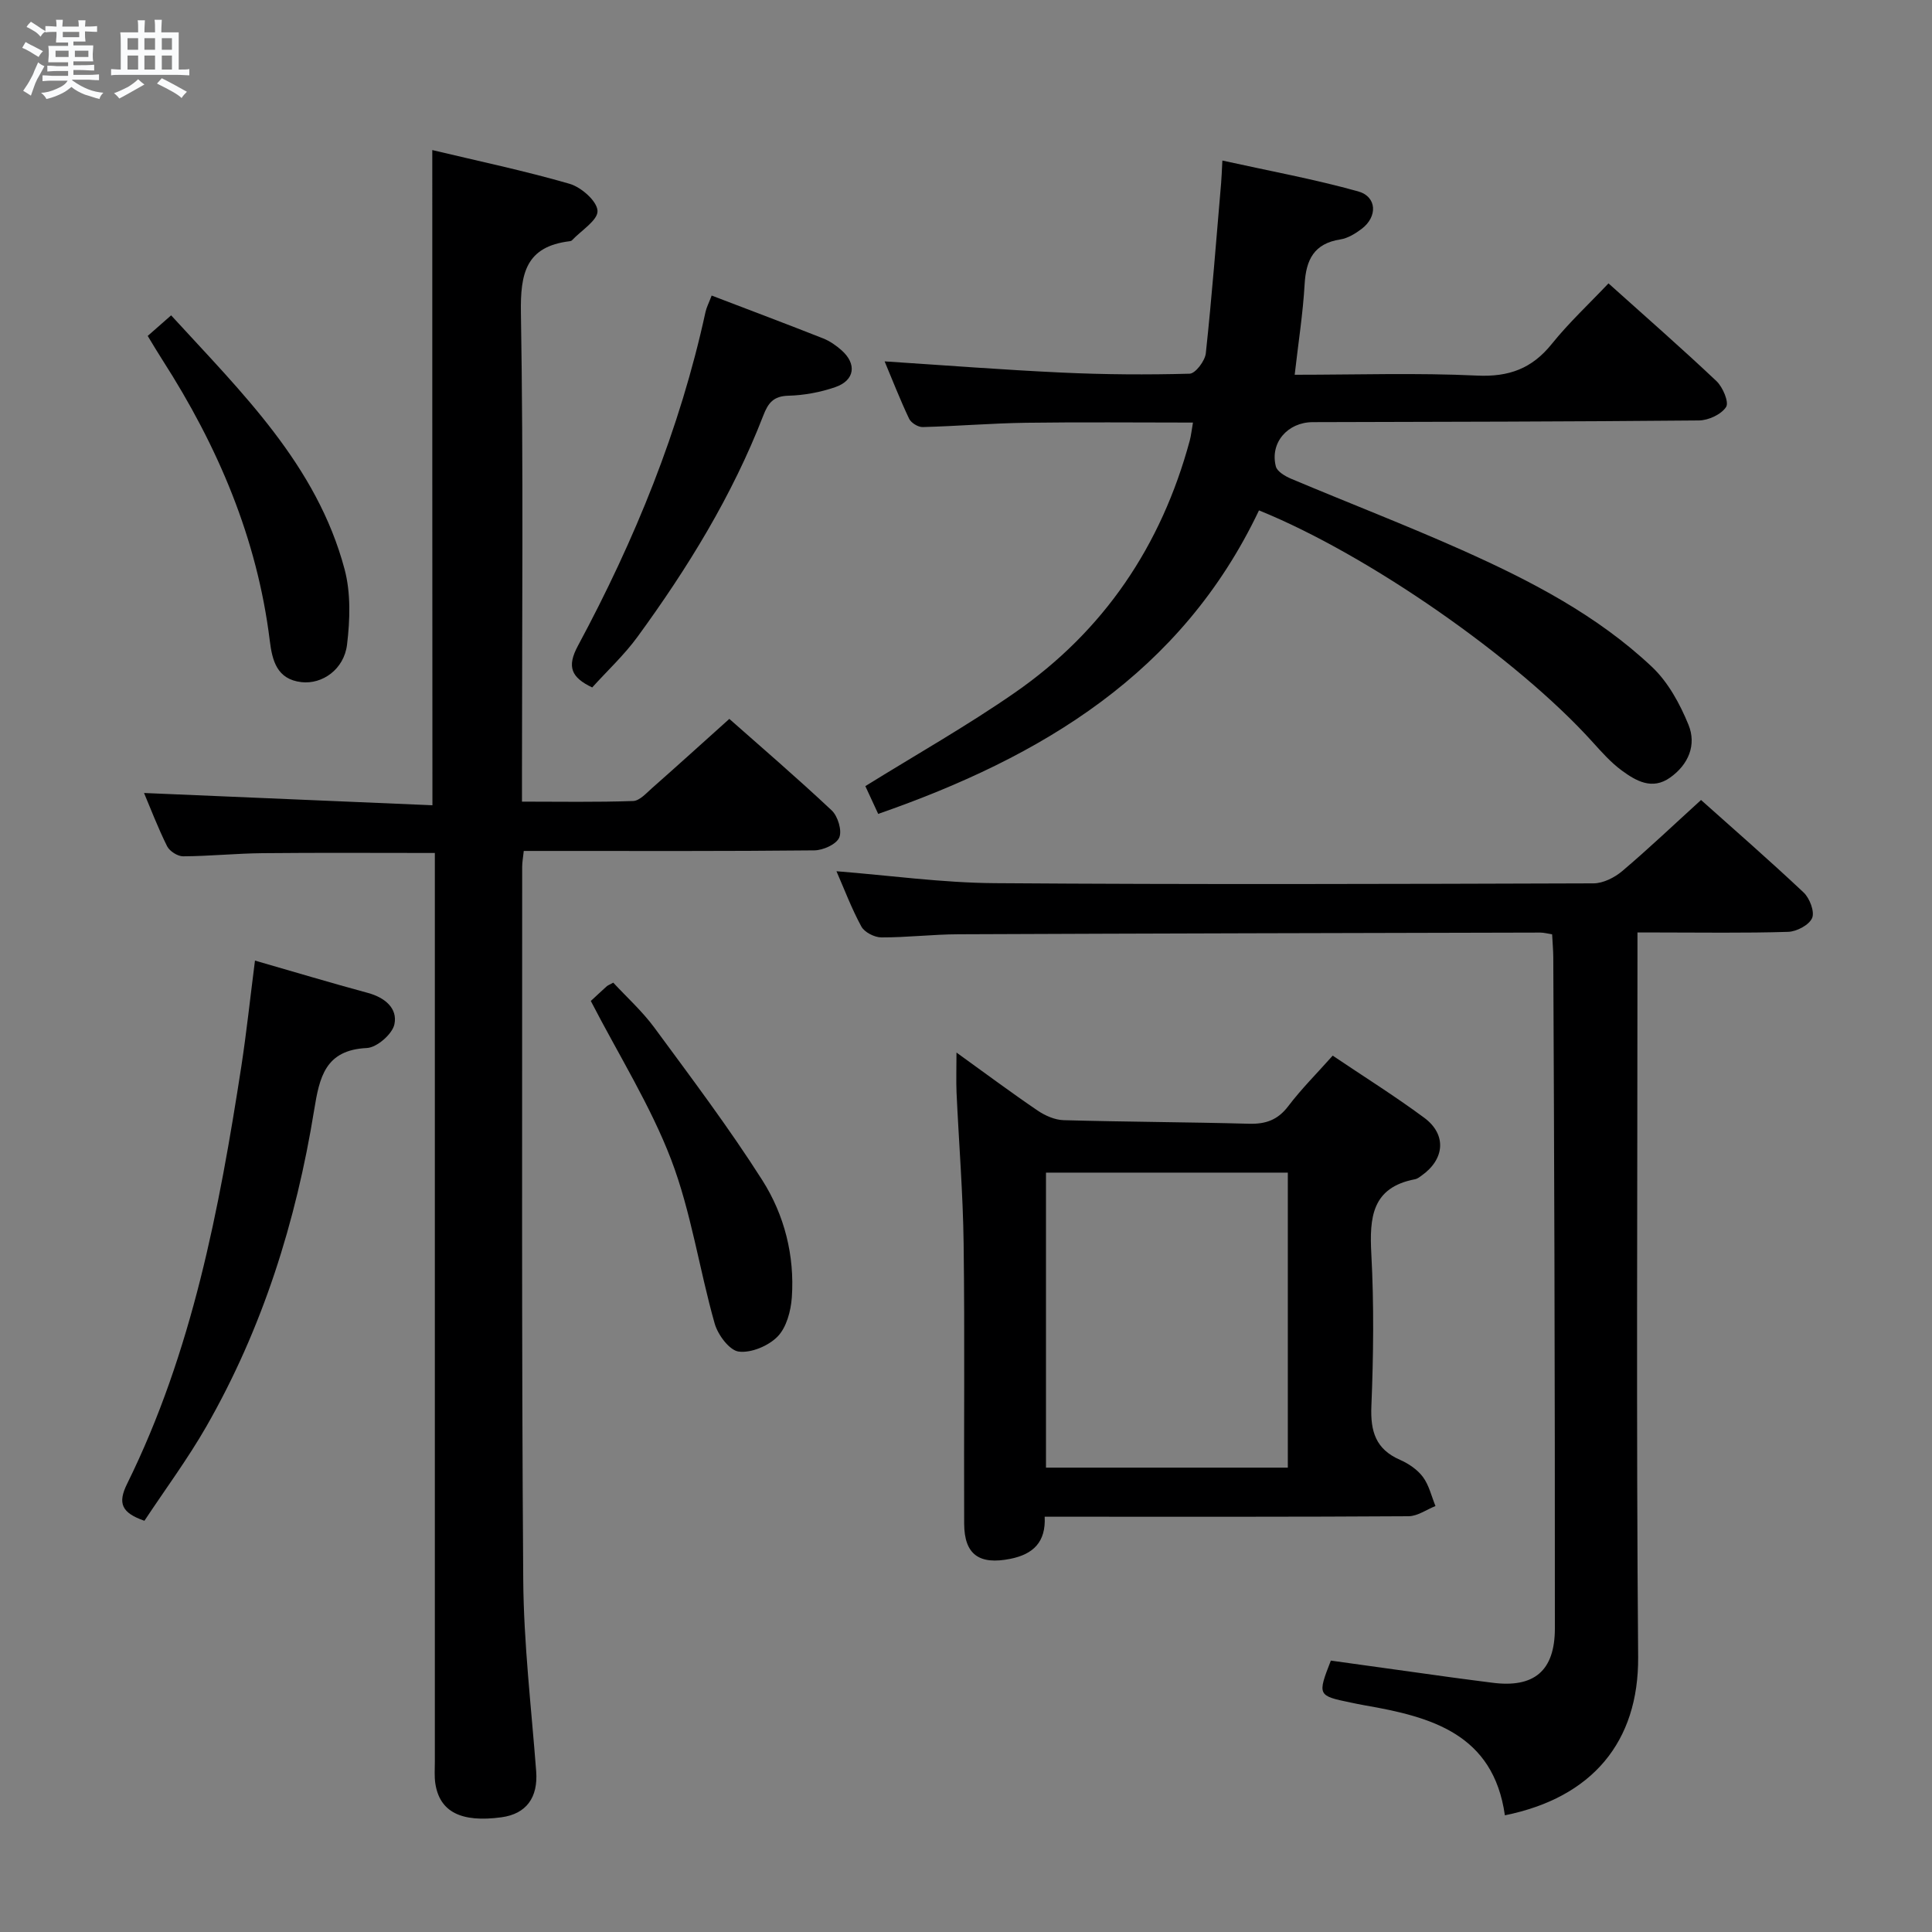 <svg enable-background="new 0 0 400 400" viewBox="0 0 400 400" xmlns="http://www.w3.org/2000/svg"><rect x="0" y="0" width="400" height="400" fill="#808080" stroke="none"/><path d="m6.8 9.5c.6.3 1.3.7 2.1 1.1-.4.4-.7.8-.9 1.2-.7-.4-1.3-.8-1.8-1.1s-1.1-.6-1.6-.8c.2-.4.5-.8.7-1.2.4.2.8.5 1.5.8zm.9 6.9c-.3.6-.5 1.1-.7 1.7s-.4 1.1-.6 1.7c-.6-.4-1.1-.7-1.6-1 .7-1 1.2-1.8 1.5-2.4.3-.5.6-1.1.8-1.7.3-.6.5-1.2.8-1.8.3.3.8.6 1.3.8-.7 1.3-1.2 2.2-1.5 2.7zm.1-11c.4.3 1 .7 1.7 1.1-.5.2-.8.6-1.1 1.1-.5-.6-1-1-1.4-1.2s-.9-.6-1.5-.8c.2-.4.5-.7.9-1.1.5.3.9.6 1.4.9zm10.5 13.1c1 .4 2 .6 3.1.7-.4.4-.7.8-.8 1.3-.9-.2-1.9-.6-3-.9-1-.4-2-.9-2.8-1.6-.5.4-1.1.9-1.9 1.3s-1.9.9-3.3 1.2c-.1-.3-.5-.8-1.1-1.3 1 0 2.1-.3 3.2-.8 1.2-.5 1.9-1 2.3-1.7h-3.2c-.4 0-1 0-2 .1v-1.2c1 0 1.7.1 2 .1h3.3v-1h-2.3c-.2 0-.9 0-2 .1v-1.2c1.2 0 1.9.1 2 .1h2.3v-.8h-4.1c0-.7.1-1.2.1-1.6 0-.5 0-1.1-.1-1.8h4.1v-.7h-2.5c0-.6.1-1.1.1-1.6v-.6h-.5c-.4 0-1 0-1.8.1v-1.3c1.2 0 1.9.1 2.1.1h.2c0-.3 0-.8-.1-1.4h1.4c0 .6-.1 1-.1 1.4h3.4c0-.4 0-.8-.1-1.3h1.5c0 .4-.1.9-.1 1.3.7 0 1.5 0 2.5-.1v1.2c-1 0-1.8-.1-2.5-.1v.6c0 .3 0 .8.1 1.5h-2.5v.8h4.1c0 .7-.1 1.3-.1 1.8s0 1 .1 1.5h-4.1v.8h1.4c.8 0 1.8 0 2.9-.1v1.2c-1 0-1.9-.1-2.8-.1h-1.5v1h3.2c.3 0 1 0 2.1-.1v1.2c-1.1 0-1.8-.1-2.1-.1h-3.4l-.1.1c1.4 1 2.4 1.5 3.4 1.9zm-4.1-6.7v-1.3h-2.7v1.3zm2.2-4.1v-1.1h-3.4v1.1zm1.9 4.1v-1.3h-2.8v1.3z" fill="#fafbfc"/><path d="m37 6.7v2.3 5.4c1 0 1.8 0 2.2-.1v1.3c-.6 0-1.5-.1-2.5-.1h-11.9c-.7 0-1.3 0-1.8.1v-1.3c.5 0 1.1.1 2 .1v-5.2c0-1 0-1.8-.1-2.5h3.7c0-1.3 0-2.1-.1-2.5h1.5c0 .4-.1 1.3-.1 2.5h2.2c0-1.2 0-2.1-.1-2.6h1.5c0 .4-.1 1.3-.1 2.6zm-12.3 13.7c-.3-.4-.7-.8-1.1-1.1 1.1-.4 2.1-.9 2.9-1.3.8-.5 1.5-1 2.1-1.6.4.4.9.8 1.3 1.1-2.5 1.4-4.2 2.4-5.2 2.9zm3.9-10.1v-2.4h-2.2v2.4zm0 4.1v-2.9h-2.2v2.9zm3.5-4.1v-2.4h-2.2v2.4zm0 4.1v-2.9h-2.2v2.9zm.4 2.9 1-1.1c.6.3 1.4.7 2.5 1.3s2 1.1 2.7 1.5c-.4.4-.8.8-1.1 1.3-.8-.8-2.5-1.7-5.1-3zm3.1-7v-2.4h-2.1v2.4zm0 4.1v-2.9h-2.1v2.9z" fill="#fafbfc"/><g fill="#000001"><path d="m89.5 31.07c9.53 2.28 19.09 4.28 28.44 6.99 2.4.7 5.67 3.57 5.77 5.59.1 1.94-3.38 4.07-5.29 6.1-.1.11-.3.17-.46.19-9.09 1.1-10.25 6.65-10.11 14.87.53 31.65.22 63.32.22 94.99v6.17c7.84 0 15.44.14 23.02-.13 1.35-.05 2.73-1.64 3.94-2.7 5.24-4.62 10.41-9.31 15.97-14.3 6.36 5.63 13.93 12.12 21.2 18.95 1.27 1.2 2.17 4.17 1.56 5.61-.6 1.41-3.34 2.64-5.16 2.66-18.16.19-36.33.12-54.49.12-1.79 0-3.59 0-5.67 0-.15 1.4-.33 2.35-.33 3.3.02 49.16-.14 98.32.22 147.48.09 13.26 1.67 26.52 2.68 39.77.41 5.42-2.03 8.82-7.19 9.52-8.33 1.13-12.79-1.11-13.69-7-.22-1.47-.1-2.99-.1-4.49 0-60.66 0-121.32 0-181.98 0-1.97 0-3.95 0-6.18-12.14 0-23.9-.08-35.66.04-5.48.05-10.96.62-16.45.65-1.14.01-2.81-1.06-3.32-2.08-1.91-3.84-3.44-7.86-4.78-11.03 19.78.84 39.61 1.68 59.71 2.54-.03-45.67-.03-90.36-.03-135.65z"/><path d="m311.57 375.84c-2.39-16.87-15.26-20.39-29.02-22.77-.98-.17-1.96-.38-2.93-.58-6.82-1.41-6.88-1.51-4.08-8.68 8.25 1.15 16.6 2.32 24.95 3.47 2.8.39 5.6.73 8.4 1.1 8.73 1.16 13.02-2.44 13.03-11.22.02-25.66-.03-51.33-.09-76.99-.05-20.66-.15-41.32-.24-61.99-.01-1.47-.15-2.95-.24-4.74-.93-.14-1.7-.36-2.47-.36-40.16.09-80.32.18-120.48.35-5.32.02-10.63.67-15.94.65-1.42-.01-3.49-1.07-4.13-2.26-2.04-3.75-3.55-7.79-5.15-11.44 10.99.87 21.87 2.39 32.75 2.47 41.33.3 82.66.17 123.99.04 2.01-.01 4.37-1.2 5.97-2.56 5.45-4.62 10.63-9.55 16.29-14.7 6.52 5.83 14.02 12.35 21.25 19.16 1.25 1.18 2.31 3.98 1.75 5.28-.63 1.45-3.21 2.81-4.98 2.86-8.99.28-18 .13-26.99.13-1.15 0-2.3 0-4.19 0v6.03c0 48-.26 96 .14 143.99.12 17.53-9.47 29.09-27.59 32.76z"/><path d="m260.66 105.67c-16.03 33.72-44.9 51.02-78.84 62.84-1.01-2.18-1.89-4.07-2.66-5.75 10.44-6.48 21-12.45 30.92-19.33 18.49-12.81 30.37-30.48 36.24-52.19.29-1.09.4-2.23.67-3.75-11.72 0-23.13-.12-34.54.04-7.14.1-14.28.7-21.43.89-.94.02-2.39-.87-2.8-1.73-1.9-4.01-3.51-8.16-5.07-11.87 12.32.8 24.51 1.75 36.71 2.32 8.8.41 17.63.47 26.44.23 1.2-.03 3.18-2.65 3.35-4.22 1.26-11.72 2.16-23.49 3.17-35.24.1-1.14.13-2.29.26-4.67 9.63 2.13 18.97 3.84 28.09 6.38 3.93 1.09 4.08 5.25.74 7.77-1.3.98-2.86 1.94-4.41 2.18-5.44.85-7.1 4.19-7.39 9.26-.35 6.09-1.31 12.15-2.06 18.76 12.82 0 25.31-.42 37.75.17 6.6.31 11.37-1.44 15.47-6.54 3.52-4.38 7.68-8.25 11.75-12.55 7.87 7.07 15.25 13.51 22.36 20.24 1.31 1.24 2.63 4.36 1.99 5.35-.99 1.54-3.65 2.77-5.62 2.79-26.65.25-53.3.28-79.96.35-5.2.02-8.9 4.26-7.64 9.17.27 1.06 1.93 2.03 3.16 2.55 11.79 4.97 23.73 9.57 35.41 14.78 14.14 6.32 27.93 13.45 39.3 24.17 3.35 3.16 5.79 7.65 7.56 11.98 1.7 4.16.02 8.23-3.8 10.94-3.72 2.64-7.06.7-10.03-1.48-2.25-1.66-4.16-3.82-6.05-5.91-15.59-17.27-46.33-38.74-69.04-47.93z"/><path d="m198.03 217.92c6.07 4.37 11.35 8.31 16.8 12.01 1.55 1.05 3.56 1.94 5.38 1.99 12.8.36 25.61.39 38.4.74 3.46.09 5.95-.79 8.11-3.64 2.7-3.56 5.89-6.74 9.2-10.46 6.37 4.29 12.84 8.34 18.95 12.86 4.7 3.48 4.25 8.61-.57 11.99-.4.28-.83.64-1.29.73-9.02 1.7-9.49 7.94-9.09 15.52.56 10.46.44 20.98.01 31.45-.22 5.24.89 8.93 5.92 11.13 1.78.78 3.61 2.02 4.75 3.55 1.27 1.71 1.77 3.99 2.6 6.02-1.85.73-3.7 2.09-5.56 2.11-23.14.15-46.28.1-69.42.1-1.81 0-3.62 0-5.93 0 .27 5.25-2.37 7.77-7.11 8.72-6.4 1.28-9.53-.84-9.56-7.27-.08-19.31.14-38.63-.11-57.94-.13-10.45-.99-20.9-1.47-31.35-.1-2.44-.01-4.87-.01-8.26zm68.6 85.94c0-20.68 0-40.87 0-61.08-16.93 0-33.49 0-50.07 0v61.08z"/><path d="m52.79 198.88c8.16 2.35 15.75 4.63 23.4 6.7 3.49.95 6.16 3.17 5.47 6.48-.42 2.03-3.63 4.82-5.7 4.92-8.67.4-9.82 6.11-10.92 12.85-3.74 23.08-10.66 45.16-22.33 65.53-3.86 6.73-8.51 13-12.81 19.5-4.74-1.65-5.58-3.62-3.58-7.66 13.46-27.27 19.06-56.74 23.65-86.45 1.09-7.14 1.85-14.33 2.82-21.87z"/><path d="m147.34 61.19c7.92 3.03 15.53 5.89 23.1 8.88 1.36.54 2.65 1.44 3.76 2.42 3.24 2.84 2.8 6.26-1.26 7.66-3.09 1.07-6.46 1.69-9.72 1.78-3.11.08-4.19 1.51-5.2 4.13-6.41 16.55-15.63 31.54-26.05 45.81-2.72 3.73-6.17 6.93-9.36 10.46-4.32-2.06-5.31-4.25-2.96-8.62 11.77-21.89 21.12-44.75 26.42-69.13.22-.98.7-1.87 1.27-3.39z"/><path d="m122.32 207.24c.85-.79 2.06-1.92 3.28-3.02.24-.22.57-.33 1.37-.77 2.79 3.01 5.99 5.9 8.5 9.3 7.65 10.4 15.45 20.74 22.37 31.62 4.56 7.18 6.7 15.58 6.1 24.24-.2 2.81-1.1 6.21-2.94 8.1-1.89 1.94-5.47 3.45-8.05 3.12-1.92-.24-4.32-3.46-4.98-5.79-3.2-11.28-4.87-23.09-9.02-33.97-4.28-11.18-10.8-21.54-16.63-32.83z"/><path d="m30.58 69.55c1.72-1.51 3.07-2.69 4.85-4.26 14.62 15.98 30.15 30.98 35.91 52.56 1.31 4.92 1.13 10.49.51 15.62-.63 5.14-5.14 8.25-9.44 7.76-5.11-.59-6.05-4.5-6.56-8.62-2.61-21.18-10.76-40.23-22.19-58.04-.98-1.52-1.9-3.08-3.08-5.02z"/></g></svg>